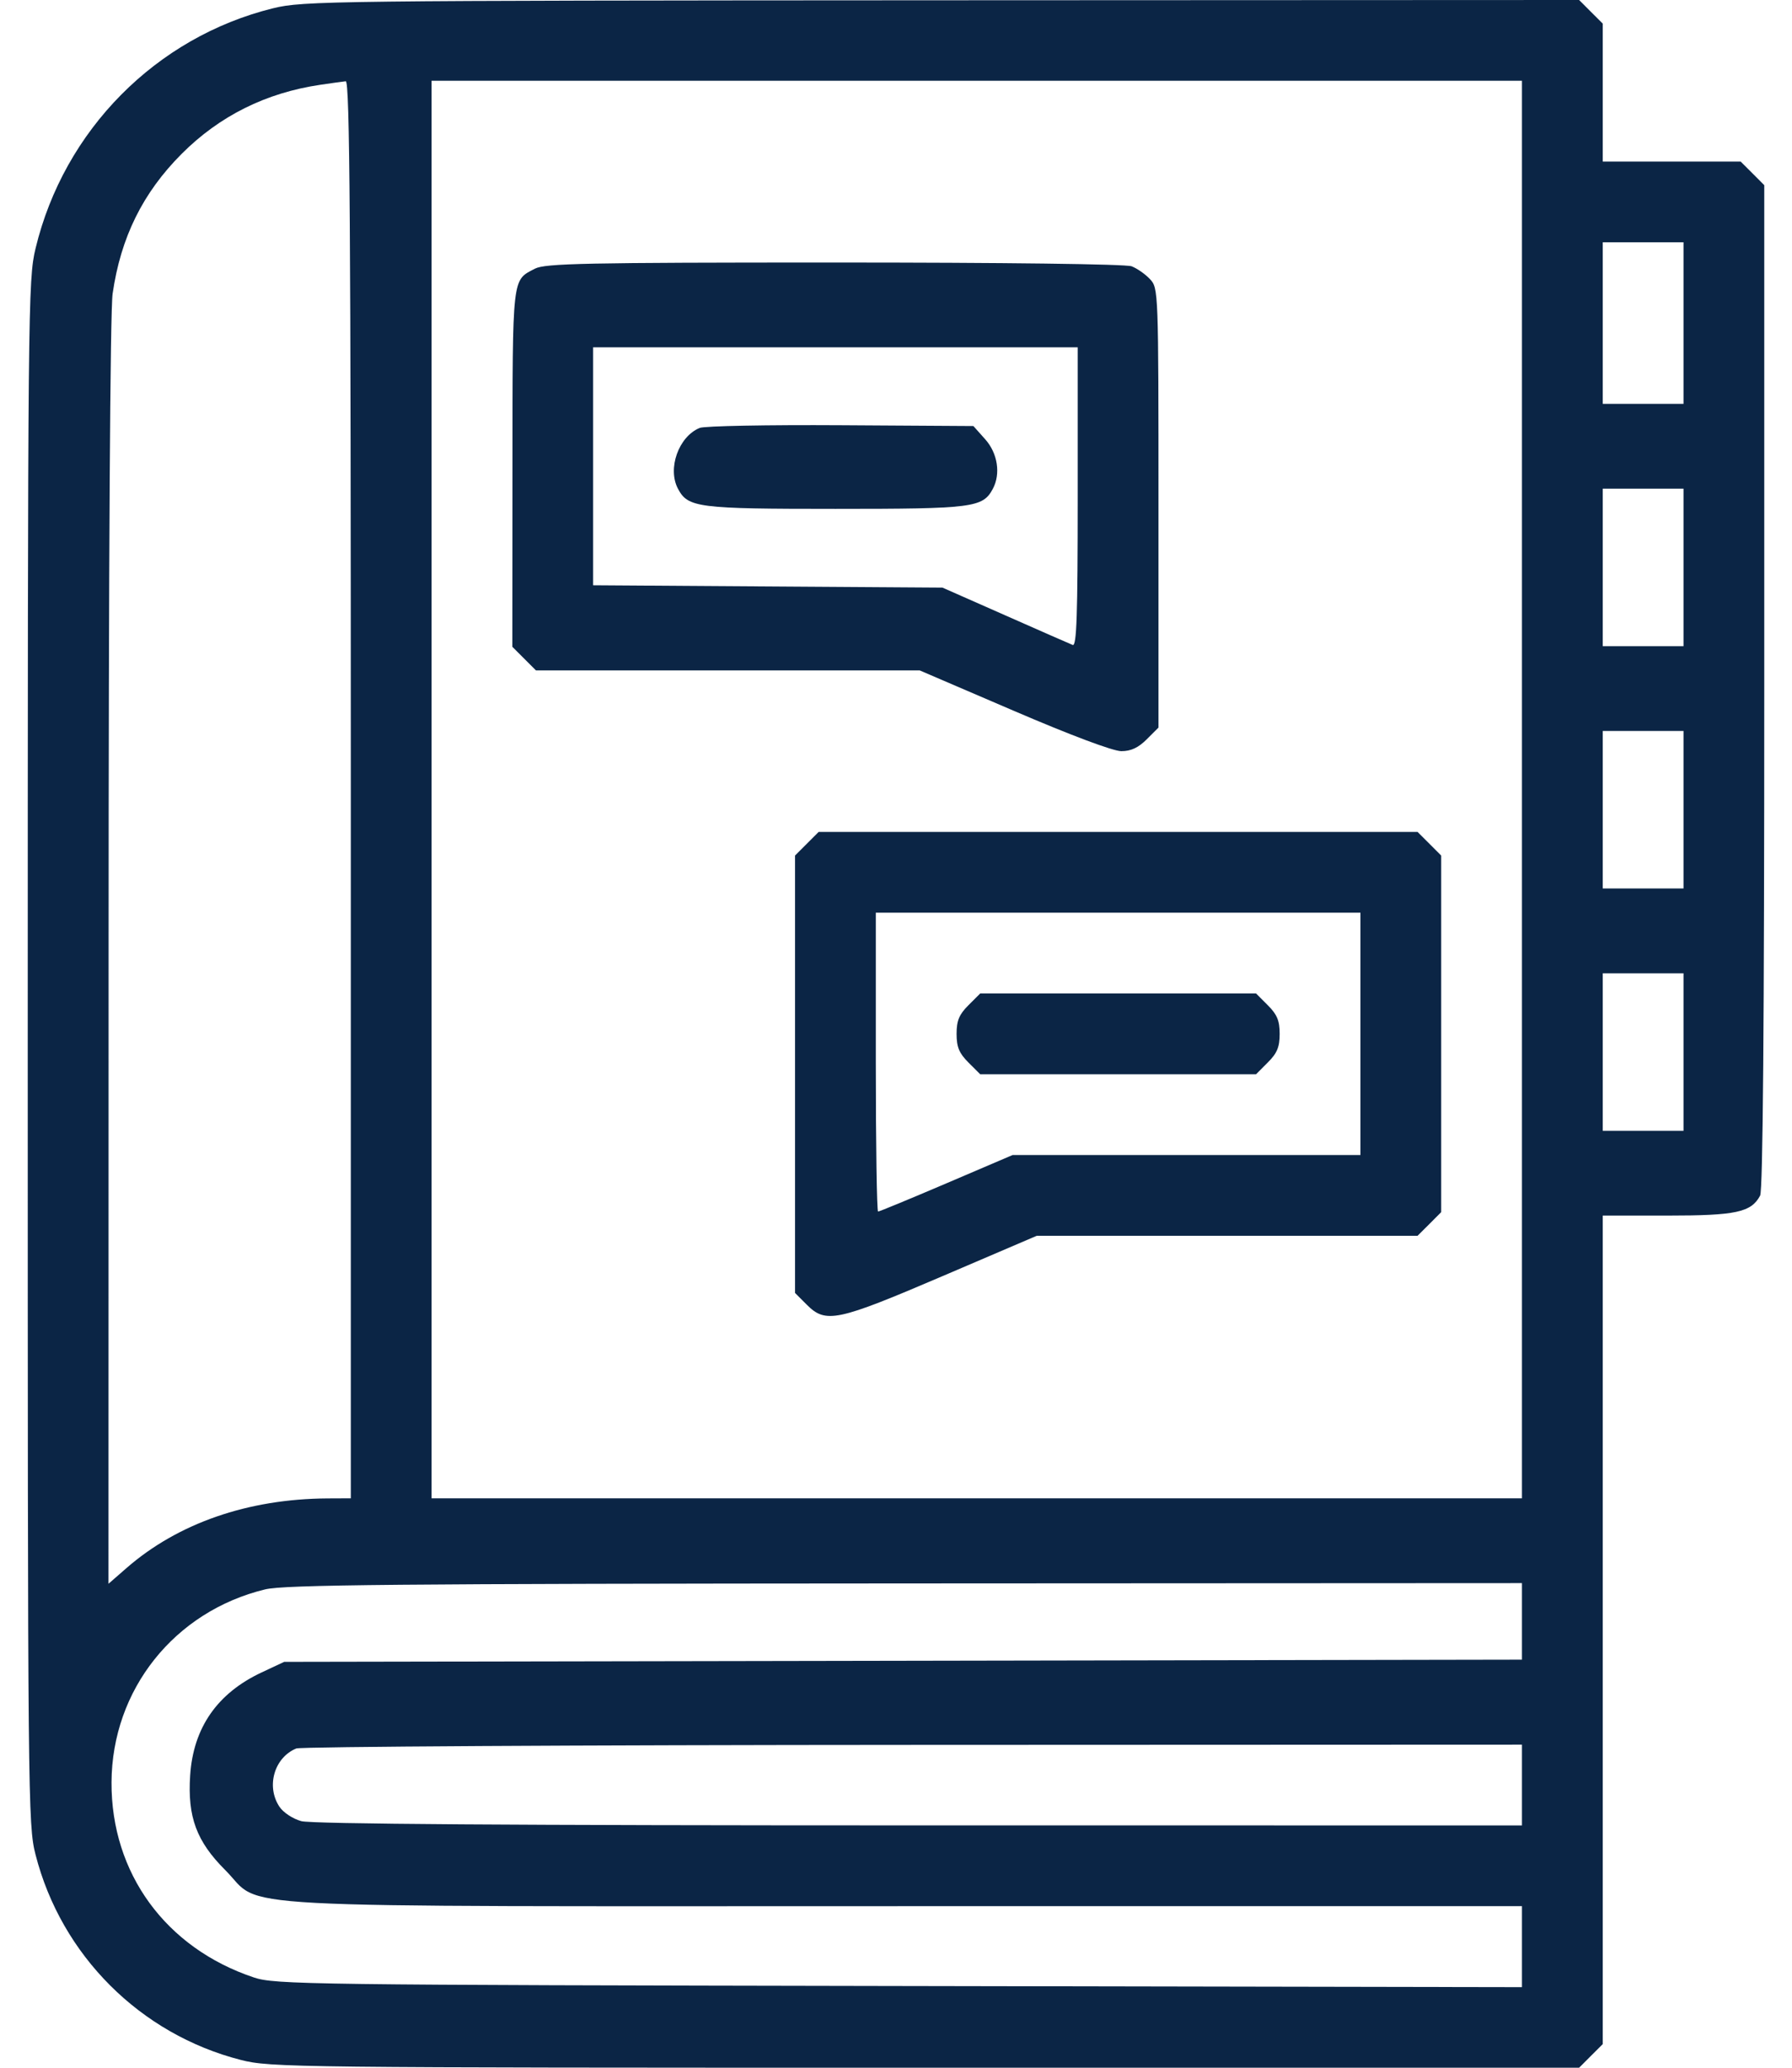 <svg width="52" height="60" viewBox="0 0 52 60" fill="none" xmlns="http://www.w3.org/2000/svg">
<path fill-rule="evenodd" clip-rule="evenodd" d="M7.928 0.239C4.531 1.075 1.859 3.774 1.032 7.207C0.813 8.116 0.806 8.83 0.805 30.538C0.805 52.278 0.811 52.957 1.031 53.816C1.778 56.737 4.068 59.027 6.988 59.774C7.845 59.993 8.48 60 26.848 60H45.823L46.165 59.657L46.508 59.315V47.294V35.273H48.389C50.376 35.273 50.815 35.179 51.075 34.694C51.156 34.543 51.195 29.674 51.195 19.921V5.373L50.853 5.03L50.51 4.688H48.509H46.508V2.686V0.685L46.165 0.343L45.823 0L27.327 0.008C9.581 0.017 8.795 0.026 7.928 0.239ZM9.298 2.46C7.718 2.692 6.369 3.364 5.269 4.467C4.141 5.599 3.504 6.889 3.268 8.521C3.197 9.014 3.152 16.28 3.151 27.637L3.148 45.957L3.663 45.508C5.159 44.2 7.197 43.493 9.506 43.48L10.18 43.477V22.91C10.18 6.527 10.15 2.347 10.033 2.358C9.953 2.366 9.622 2.412 9.298 2.46ZM12.523 22.91V43.477H28.344H44.164V22.91V2.344H28.344H12.523V22.91ZM46.508 9.375V11.719H47.68H48.852V9.375V7.031H47.68H46.508V9.375ZM15.523 7.796C14.854 8.145 14.875 7.956 14.871 13.573L14.867 18.768L15.21 19.111L15.552 19.453H21.119H26.687L29.416 20.625C31.069 21.335 32.3 21.797 32.539 21.797C32.817 21.797 33.032 21.697 33.275 21.454L33.617 21.112V14.738C33.617 8.429 33.615 8.362 33.371 8.101C33.236 7.956 32.996 7.788 32.837 7.727C32.666 7.662 29.122 7.618 24.205 7.618C16.982 7.618 15.818 7.643 15.523 7.796ZM17.211 13.53V16.983L22.279 17.017L27.348 17.051L29.164 17.853C30.163 18.295 31.046 18.683 31.127 18.715C31.243 18.762 31.273 17.859 31.273 14.427V10.078H24.242H17.211V13.53ZM20.303 12.417C19.69 12.671 19.361 13.598 19.675 14.186C19.967 14.73 20.244 14.766 24.242 14.766C28.241 14.766 28.518 14.73 28.809 14.186C29.043 13.75 28.951 13.152 28.588 12.746L28.246 12.363L24.398 12.339C22.282 12.326 20.439 12.361 20.303 12.417ZM46.508 16.465V18.75H47.68H48.852V16.465V14.18H47.68H46.508V16.465ZM46.508 23.496V25.781H47.68H48.852V23.496V21.211H47.68H46.508V23.496ZM23.413 24.483L23.07 24.826V31.172V37.518L23.413 37.861C23.963 38.411 24.284 38.343 27.348 37.031L30.085 35.859H35.61H41.135L41.478 35.517L41.82 35.174V30V24.826L41.478 24.483L41.135 24.141H32.445H23.755L23.413 24.483ZM25.414 30.82C25.414 33.205 25.444 35.156 25.48 35.156C25.517 35.156 26.41 34.787 27.465 34.336L29.383 33.516H34.43H39.477V30V26.484H32.445H25.414V30.82ZM46.508 30.527V32.812H47.68H48.852V30.527V28.242H47.68H46.508V30.527ZM28.1 29.171C27.832 29.439 27.758 29.618 27.758 30C27.758 30.382 27.832 30.561 28.1 30.829L28.443 31.172H32.445H36.448L36.79 30.829C37.059 30.561 37.133 30.382 37.133 30C37.133 29.618 37.059 29.439 36.79 29.171L36.448 28.828H32.445H28.443L28.1 29.171ZM7.693 46.12C5.06 46.758 3.249 49.033 3.236 51.718C3.224 54.355 4.808 56.526 7.367 57.381C7.98 57.586 8.905 57.598 26.088 57.629L44.164 57.662V56.487V55.312H26.255C5.841 55.312 7.683 55.41 6.536 54.265C5.701 53.431 5.439 52.724 5.518 51.518C5.608 50.136 6.304 49.133 7.591 48.53L8.246 48.223L26.205 48.191L44.164 48.159V47.048V45.938L26.264 45.947C11.43 45.955 8.248 45.985 7.693 46.12ZM8.598 50.736C7.961 50.996 7.717 51.83 8.105 52.421C8.217 52.593 8.492 52.775 8.743 52.845C9.04 52.928 14.883 52.968 26.674 52.968L44.164 52.969V51.797V50.625L26.498 50.632C16.782 50.636 8.727 50.683 8.598 50.736Z" fill="#0B2545"/>
</svg>
